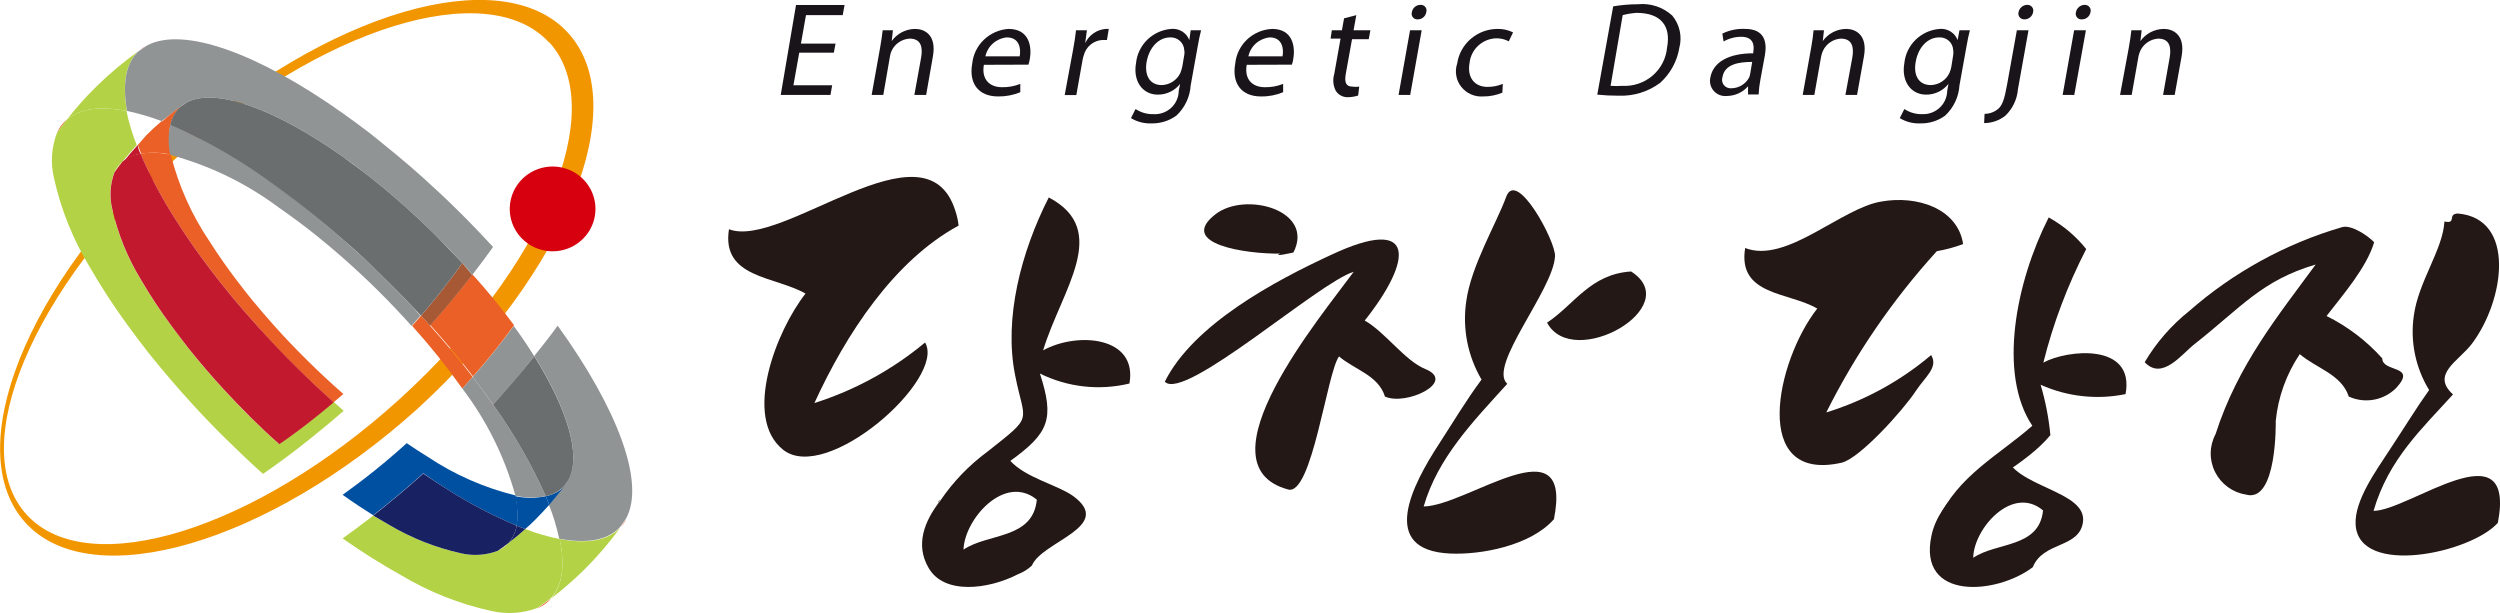 <svg width="265" height="65" viewBox="0 0 265 65" fill="none" xmlns="http://www.w3.org/2000/svg">
<g clip-path="url(#clip0_2434_2916)">
<path d="M44.25 43.334C28.38 57.634 9.735 63.075 2.725 55.435C-4.285 47.795 2.725 29.981 18.66 15.617C34.595 1.252 53.126 -4.188 60.185 3.451C67.243 11.091 60.038 28.889 44.25 43.334ZM58.189 4.494C51.698 -2.567 33.962 2.889 18.693 16.74C3.423 30.59 -3.684 47.458 2.839 54.568C9.362 61.678 27.066 56.173 42.335 42.323C57.605 28.472 64.712 11.508 58.189 4.446V4.494Z" fill="#F29600"/>
<path d="M13.452 11.764C12.982 9.004 13.257 6.837 14.604 5.505L14.766 5.361C13.141 6.517 11.61 7.8 10.19 9.196C9.08 10.288 8.045 11.451 7.091 12.679C8.487 11.459 10.694 11.235 13.452 11.764Z" fill="#B4D245"/>
<path d="M14.75 5.36L15.594 4.815C15.292 4.964 15.009 5.147 14.75 5.36V5.36Z" fill="#EA6026"/>
<path d="M66.4 55.017L65.8 55.868C66.041 55.615 66.244 55.329 66.4 55.017V55.017Z" fill="#EA6026"/>
<path d="M6.896 12.839C6.536 13.196 6.245 13.615 6.036 14.075C6.377 13.594 6.718 13.128 7.091 12.663L6.896 12.839Z" fill="#EA6026"/>
<path d="M18.044 13.241L17.136 12.84C16.584 13.305 16.032 13.803 15.513 14.332L14.604 15.375C14.718 15.68 14.831 15.985 14.961 16.29C16.041 16.116 17.145 16.16 18.206 16.419C17.936 15.381 17.881 14.3 18.044 13.241Z" fill="#EA6026"/>
<path d="M54.766 55.723L55.674 56.077C56.031 55.772 56.372 55.45 56.713 55.114C57.053 54.776 57.735 54.054 58.222 53.509C58.108 53.204 57.978 52.899 57.849 52.594C56.779 52.822 55.673 52.822 54.603 52.594C54.848 53.619 54.903 54.679 54.766 55.723V55.723Z" fill="#0050A2"/>
<path d="M45.581 34.522L44.624 33.463C44.315 33.832 44.007 34.185 43.683 34.538C45.585 36.649 47.362 38.868 49.005 41.183L50.108 39.963C48.734 38.165 47.225 36.352 45.581 34.522Z" fill="#EA6026"/>
<path d="M41.086 29.82C39.545 28.215 37.987 26.819 36.429 25.454C35.245 24.427 34.076 23.432 32.892 22.469C31.269 21.105 29.517 19.869 27.878 18.73C24.8 16.56 21.505 14.71 18.044 13.209C17.823 14.268 17.823 15.36 18.044 16.419C22.198 17.533 26.098 19.424 29.533 21.988C30.831 22.887 32.178 23.882 33.525 24.957C34.45 25.711 35.391 26.482 36.332 27.316C37.565 28.407 38.815 29.563 40.048 30.783C41.281 32.003 42.498 33.286 43.618 34.538C43.942 34.185 44.251 33.832 44.559 33.463C43.488 32.243 42.319 31.024 41.086 29.82Z" fill="#919495"/>
<path d="M57.849 52.594C56.321 49.181 54.45 45.928 52.267 42.884C51.585 41.921 50.855 40.942 50.108 39.963L49.005 41.183C51.59 44.585 53.501 48.44 54.636 52.546C55.691 52.785 56.786 52.802 57.849 52.594V52.594Z" fill="#919495"/>
<path d="M47.642 52.016C49.91 53.442 52.293 54.682 54.766 55.724C54.924 54.655 54.88 53.566 54.636 52.514C51.317 51.7 48.17 50.315 45.338 48.421C44.608 47.972 43.861 47.49 43.115 46.977C41.622 48.325 40.129 49.577 38.652 50.716C37.852 51.326 37.073 51.904 36.316 52.449C37.419 53.236 38.506 53.958 39.561 54.616C41.335 53.236 43.104 51.754 44.867 50.17C45.808 50.844 46.733 51.454 47.642 52.016Z" fill="#0050A2"/>
<path d="M14.896 16.29C15.95 18.73 17.203 21.082 18.645 23.32C19.213 24.218 19.829 25.149 20.478 26.08C21.63 27.685 22.88 29.37 24.259 31.055C25.2 32.211 26.206 33.367 27.245 34.522C28.624 36.127 30.101 37.62 31.642 39.144C32.876 40.364 34.125 41.536 35.358 42.643L36.397 41.76C35.115 40.653 33.849 39.465 32.584 38.214C31.318 36.962 30.182 35.774 29.078 34.538C28.251 33.607 27.456 32.693 26.709 31.778C25.622 30.43 24.6 29.098 23.691 27.797C23.172 27.059 22.685 26.337 22.231 25.615C20.327 22.81 18.932 19.698 18.109 16.419C17.058 16.164 15.965 16.12 14.896 16.29V16.29Z" fill="#EA6026"/>
<path d="M59.325 57.136C59.909 59.88 59.633 62.063 58.416 63.443C59.651 62.491 60.827 61.468 61.938 60.378C63.344 58.978 64.635 57.47 65.8 55.868L65.654 56.028C64.323 57.344 62.116 57.665 59.325 57.136Z" fill="#B4D245"/>
<path d="M50.108 39.963C50.855 40.942 51.585 41.921 52.267 42.884C53.889 41.166 55.285 39.465 56.632 37.764C55.983 36.721 55.252 35.63 54.457 34.554C53.175 36.304 51.715 38.133 50.108 39.963Z" fill="#919495"/>
<path d="M50.092 29.097C48.713 30.863 47.22 32.66 45.614 34.458C47.258 36.288 48.767 38.101 50.141 39.899C51.764 38.069 53.208 36.239 54.49 34.474C53.116 32.61 51.648 30.815 50.092 29.097V29.097Z" fill="#EA6026"/>
<path d="M19.131 11.315C19.341 11.136 19.57 10.98 19.813 10.849C22.88 9.244 29.224 11.572 36.316 16.595C37.078 17.125 37.857 17.718 38.636 18.312C40.129 19.468 41.622 20.704 43.115 22.052C44.121 22.951 45.111 23.881 46.1 24.86C47.09 25.839 48.08 26.883 49.005 27.878L50.092 29.097C50.855 28.118 51.585 27.139 52.267 26.176C51.098 24.909 49.881 23.641 48.599 22.373C47.317 21.105 46.117 19.981 44.867 18.858C42.985 17.157 41.102 15.648 39.253 14.155C38.263 13.401 37.289 12.679 36.316 11.989C27.407 5.681 19.472 2.76 15.594 4.815L14.75 5.393L14.604 5.505C13.274 6.837 12.982 9.004 13.468 11.764C14.717 12.028 15.943 12.387 17.136 12.839C17.849 12.326 18.45 11.796 19.131 11.315Z" fill="#919495"/>
<path d="M59.114 34.522C58.335 35.597 57.492 36.673 56.632 37.732C60.169 43.398 61.629 48.261 60.266 50.828C60.138 51.066 59.98 51.288 59.796 51.486C59.309 52.176 58.773 52.835 58.173 53.477C58.645 54.652 59.014 55.866 59.276 57.104C62.068 57.633 64.274 57.312 65.605 55.996L65.751 55.836L66.351 54.985C68.445 51.214 65.475 43.333 59.114 34.522Z" fill="#919495"/>
<path d="M19.131 11.315C18.45 11.796 17.785 12.326 17.136 12.92L18.044 13.289C18.193 12.61 18.524 11.984 19.002 11.475L19.131 11.315Z" fill="#EA6026"/>
<path d="M57.849 52.594C57.978 52.899 58.108 53.204 58.222 53.509C58.773 52.867 59.309 52.209 59.844 51.519L59.731 51.647C59.212 52.14 58.557 52.469 57.849 52.594Z" fill="#0050A2"/>
<path d="M19.131 11.315L19.813 10.849C19.57 10.98 19.341 11.136 19.131 11.315V11.315Z" fill="#808080"/>
<path d="M60.266 50.861C60.104 51.085 59.958 51.31 59.796 51.519C59.98 51.32 60.138 51.099 60.266 50.861V50.861Z" fill="#808080"/>
<path d="M49.005 27.878C47.64 29.811 46.178 31.675 44.624 33.463L45.581 34.522C47.204 32.725 48.68 30.927 50.06 29.162L49.005 27.878Z" fill="#A75835"/>
<path d="M46.1 24.86C45.111 23.881 44.121 22.951 43.115 22.052C41.622 20.704 40.129 19.468 38.636 18.312C37.857 17.718 37.013 17.125 36.316 16.595C29.208 11.572 22.88 9.244 19.813 10.849L19.131 11.315L19.002 11.427C18.524 11.936 18.193 12.562 18.044 13.241C21.505 14.742 24.8 16.592 27.878 18.762C29.5 19.901 31.204 21.137 32.892 22.501C34.06 23.432 35.245 24.427 36.429 25.454C38.052 26.818 39.545 28.279 41.086 29.82C42.319 31.023 43.488 32.243 44.624 33.463C46.178 31.675 47.64 29.811 49.005 27.878C48.08 26.883 47.058 25.872 46.1 24.86Z" fill="#6B6E6F"/>
<path d="M57.849 52.594C58.54 52.461 59.177 52.132 59.682 51.647L59.796 51.519C59.958 51.31 60.104 51.085 60.266 50.861C61.629 48.293 60.169 43.43 56.632 37.764C55.285 39.465 53.824 41.167 52.267 42.884C54.45 45.928 56.321 49.181 57.849 52.594Z" fill="#6B6E6F"/>
<path d="M50.092 29.097L49.005 27.878L50.06 29.162C50.06 29.162 50.076 29.13 50.092 29.097Z" fill="#808080"/>
<path d="M58.238 63.636L58.416 63.443L56.972 64.486C57.441 64.279 57.87 63.991 58.238 63.636V63.636Z" fill="#EA6026"/>
<path d="M59.325 57.136C58.079 56.891 56.857 56.536 55.674 56.077C55.106 56.606 54.506 57.088 53.906 57.553L53.759 57.714C53.476 58.006 53.133 58.236 52.753 58.388C51.511 58.86 50.154 58.95 48.859 58.645C46.182 58.052 43.618 57.039 41.265 55.643L39.561 54.648L39.253 54.889C38.263 55.659 37.289 56.382 36.316 57.072C38.321 58.485 40.401 59.793 42.547 60.988C45.493 62.749 48.71 64.023 52.072 64.759C53.689 65.136 55.383 65.03 56.94 64.454L58.384 63.411C59.633 62.063 59.909 59.88 59.325 57.136Z" fill="#B4D245"/>
<path d="M53.906 57.553C54.506 57.088 55.106 56.606 55.674 56.077L54.766 55.723C54.651 56.399 54.353 57.031 53.906 57.553V57.553Z" fill="#182263"/>
<path d="M53.759 57.778L53.906 57.617C53.532 57.906 53.143 58.195 52.753 58.452C53.133 58.3 53.476 58.07 53.759 57.778V57.778Z" fill="#B4D245"/>
<path d="M48.859 58.644C50.154 58.95 51.511 58.86 52.753 58.388C53.143 58.131 53.532 57.842 53.906 57.553C54.353 57.031 54.651 56.399 54.766 55.723C52.293 54.682 49.91 53.442 47.642 52.016C46.733 51.454 45.808 50.844 44.867 50.202C43.082 51.797 41.313 53.279 39.561 54.648L41.265 55.643C43.618 57.039 46.182 58.052 48.859 58.644V58.644Z" fill="#182263"/>
<path d="M29.598 47.089C28.559 46.174 27.553 45.211 26.531 44.216C25.509 43.221 24.6 42.242 23.691 41.263C22.328 39.786 21.079 38.31 19.91 36.849C19.294 36.063 18.726 35.244 18.158 34.538C16.987 32.961 15.903 31.321 14.912 29.627C13.499 27.307 12.475 24.776 11.878 22.132C11.573 20.847 11.657 19.502 12.121 18.264C12.29 17.897 12.527 17.565 12.819 17.285L12.981 17.141C13.452 16.531 13.955 15.953 14.491 15.375C14.024 14.205 13.66 12.996 13.403 11.764C10.694 11.235 8.487 11.459 7.091 12.679C6.718 13.144 6.377 13.61 6.036 14.091C5.451 15.63 5.343 17.307 5.728 18.906C6.468 22.23 7.751 25.412 9.525 28.327C10.748 30.446 12.086 32.498 13.533 34.474C14.231 35.437 14.961 36.4 15.724 37.379C17.184 39.209 18.774 41.07 20.478 42.932C21.614 44.168 22.799 45.404 24.048 46.623C25.298 47.843 26.596 49.095 27.878 50.234C29.5 49.111 31.204 47.859 32.892 46.495C34.06 45.564 35.245 44.585 36.429 43.542L35.358 42.595C34.758 43.109 34.174 43.59 33.59 44.056C32.243 45.195 30.831 46.19 29.598 47.089Z" fill="#B4D245"/>
<path d="M14.896 16.29C14.766 16.049 14.604 15.68 14.604 15.375C14.069 15.953 13.566 16.531 13.095 17.141C13.611 16.707 14.231 16.414 14.896 16.29V16.29Z" fill="#C2192E"/>
<path d="M12.186 18.264C12.462 17.879 12.738 17.51 13.03 17.141L12.884 17.285C12.591 17.565 12.355 17.897 12.186 18.264Z" fill="#B4D245"/>
<path d="M27.245 34.522C26.206 33.367 25.2 32.211 24.259 31.055C22.88 29.37 21.63 27.701 20.478 26.08C19.829 25.149 19.212 24.218 18.645 23.32C17.203 21.081 15.95 18.73 14.896 16.29C14.191 16.395 13.529 16.689 12.981 17.141C12.689 17.51 12.414 17.879 12.138 18.264C11.674 19.502 11.589 20.847 11.894 22.132C12.491 24.776 13.516 27.307 14.929 29.627C15.92 31.321 17.003 32.961 18.174 34.538C18.742 35.292 19.31 36.063 19.927 36.849C21.095 38.31 22.344 39.786 23.707 41.263C24.616 42.242 25.557 43.237 26.547 44.216C27.537 45.195 28.575 46.174 29.614 47.089C30.912 46.19 32.259 45.195 33.606 44.104C34.19 43.638 34.774 43.157 35.374 42.643C34.141 41.536 32.892 40.364 31.659 39.144C30.101 37.62 28.624 36.063 27.245 34.522Z" fill="#C2192E"/>
<path d="M58.773 17.654C59.67 17.693 60.535 17.994 61.26 18.518C61.984 19.043 62.535 19.767 62.843 20.601C63.151 21.435 63.203 22.341 62.991 23.203C62.779 24.066 62.314 24.848 61.654 25.449C60.994 26.051 60.168 26.445 59.282 26.583C58.395 26.721 57.487 26.596 56.672 26.224C55.857 25.852 55.171 25.25 54.702 24.493C54.233 23.736 54.001 22.859 54.035 21.972C54.058 21.38 54.199 20.799 54.45 20.261C54.701 19.723 55.057 19.24 55.497 18.839C55.937 18.438 56.453 18.127 57.016 17.923C57.578 17.72 58.175 17.629 58.773 17.654Z" fill="#D7000F"/>
<path d="M88.387 5.585H84.72L84.103 9.036H88.209L88.03 10.063H82.757L84.379 0.53H89.523L89.329 1.605H85.434L84.899 4.622H88.566L88.387 5.585Z" fill="#191419"/>
<path d="M93.288 5.072C93.418 4.349 93.499 3.772 93.564 3.21H94.651L94.521 4.349C94.803 3.957 95.175 3.636 95.606 3.412C96.038 3.189 96.517 3.07 97.004 3.065C97.945 3.065 99.308 3.643 98.886 5.986L98.172 10.063H96.923L97.637 6.115C97.831 5.007 97.637 4.093 96.42 4.093C96.018 4.117 95.629 4.247 95.296 4.47C94.962 4.693 94.694 5.001 94.521 5.36C94.433 5.543 94.373 5.738 94.343 5.938L93.629 10.063H92.395L93.288 5.072Z" fill="#191419"/>
<path d="M104.29 6.869C104.014 8.474 104.955 9.244 106.204 9.244C106.871 9.26 107.534 9.14 108.152 8.891V9.774C107.407 10.083 106.606 10.236 105.799 10.223C103.689 10.223 102.683 8.811 103.056 6.741C103.154 5.777 103.594 4.879 104.298 4.206C105.003 3.533 105.925 3.129 106.902 3.065C109.158 3.065 109.385 5.023 109.158 6.275C109.123 6.471 109.074 6.664 109.012 6.853L104.29 6.869ZM108.087 5.97C108.233 5.2 108.087 3.964 106.724 3.964C106.179 4.017 105.665 4.24 105.257 4.6C104.848 4.961 104.566 5.441 104.452 5.97H108.087Z" fill="#191419"/>
<path d="M113.734 5.344C113.88 4.542 113.993 3.852 114.058 3.21H115.21L115.032 4.574C115.226 4.154 115.53 3.793 115.912 3.528C116.294 3.263 116.741 3.103 117.206 3.065H117.531L117.336 4.237H116.833C116.38 4.27 115.948 4.442 115.598 4.73C115.249 5.018 115 5.407 114.886 5.842C114.82 6.03 114.771 6.223 114.74 6.42L114.091 10.079H112.857L113.734 5.344Z" fill="#191419"/>
<path d="M126.212 9.052C126.135 10.275 125.59 11.423 124.687 12.262C123.92 12.815 122.99 13.102 122.042 13.08C121.282 13.11 120.53 12.914 119.884 12.518L120.37 11.556C120.93 11.928 121.594 12.119 122.269 12.101C122.611 12.121 122.953 12.072 123.275 11.957C123.597 11.841 123.892 11.663 124.142 11.432C124.393 11.201 124.593 10.922 124.731 10.612C124.869 10.303 124.943 9.968 124.946 9.63L125.092 8.891C124.813 9.249 124.454 9.537 124.043 9.735C123.632 9.933 123.18 10.034 122.723 10.031C121.101 10.031 120.078 8.586 120.419 6.693C120.511 5.753 120.933 4.876 121.612 4.213C122.291 3.55 123.184 3.144 124.135 3.065C124.545 3.022 124.957 3.116 125.307 3.331C125.657 3.546 125.924 3.871 126.066 4.253V4.253L126.212 3.21H127.315C127.186 3.691 127.072 4.253 126.926 5.088L126.212 9.052ZM125.531 5.842C125.57 5.662 125.57 5.476 125.531 5.296C125.51 4.924 125.341 4.576 125.061 4.326C124.782 4.077 124.414 3.947 124.038 3.964C122.853 3.964 121.831 4.975 121.539 6.564C121.312 7.896 121.798 9.02 123.161 9.02C123.572 9.004 123.97 8.877 124.313 8.654C124.657 8.43 124.932 8.118 125.109 7.752C125.199 7.534 125.269 7.308 125.32 7.078L125.531 5.842Z" fill="#191419"/>
<path d="M132.151 6.869C131.875 8.474 132.816 9.244 134.066 9.244C134.733 9.26 135.395 9.14 136.013 8.891V9.774C135.269 10.084 134.468 10.238 133.66 10.223C131.567 10.223 130.561 8.811 130.934 6.741C131.031 5.766 131.479 4.857 132.197 4.182C132.915 3.507 133.855 3.111 134.845 3.065C137.084 3.065 137.311 5.023 137.084 6.275C137.057 6.473 137.008 6.666 136.938 6.853L132.151 6.869ZM135.948 5.97C136.094 5.2 135.948 3.964 134.585 3.964C134.042 4.018 133.531 4.241 133.125 4.602C132.72 4.963 132.441 5.442 132.33 5.97H135.948Z" fill="#191419"/>
<path d="M143.769 1.605L143.477 3.21H145.262L145.084 4.157H143.315L142.65 7.848C142.504 8.699 142.65 9.18 143.348 9.18C143.589 9.22 143.836 9.22 144.078 9.18L143.964 10.127C143.597 10.243 143.214 10.303 142.828 10.304C142.582 10.303 142.34 10.241 142.124 10.123C141.908 10.006 141.727 9.836 141.595 9.63C141.309 9.073 141.251 8.43 141.433 7.832L142.098 4.093H141.043L141.173 3.21H142.244L142.471 1.942L143.769 1.605Z" fill="#191419"/>
<path d="M148.248 10.063L149.465 3.21H150.698L149.481 10.063H148.248ZM151.185 1.284C151.153 1.502 151.042 1.701 150.871 1.843C150.701 1.985 150.483 2.06 150.26 2.054C150.164 2.059 150.068 2.04 149.98 2C149.893 1.96 149.816 1.899 149.757 1.824C149.698 1.748 149.659 1.66 149.642 1.566C149.625 1.472 149.631 1.375 149.66 1.284C149.694 1.07 149.805 0.875 149.971 0.734C150.138 0.593 150.349 0.515 150.569 0.514C150.666 0.506 150.764 0.523 150.854 0.562C150.944 0.601 151.022 0.661 151.083 0.737C151.144 0.813 151.185 0.903 151.203 0.998C151.221 1.093 151.215 1.191 151.185 1.284V1.284Z" fill="#191419"/>
<path d="M159.25 9.822C158.609 10.092 157.918 10.229 157.221 10.223C156.779 10.256 156.335 10.181 155.929 10.003C155.523 9.825 155.167 9.551 154.894 9.205C154.621 8.859 154.439 8.451 154.364 8.018C154.289 7.586 154.323 7.141 154.463 6.725C154.615 5.705 155.134 4.774 155.923 4.102C156.713 3.43 157.721 3.062 158.763 3.065C159.326 3.057 159.883 3.184 160.386 3.434L159.931 4.381C159.513 4.158 159.043 4.047 158.568 4.06C157.868 4.091 157.201 4.368 156.69 4.842C156.178 5.316 155.854 5.955 155.777 6.644C155.485 8.249 156.329 9.212 157.676 9.212C158.233 9.213 158.785 9.104 159.299 8.891L159.25 9.822Z" fill="#191419"/>
<path d="M170.998 0.674C171.867 0.527 172.746 0.452 173.627 0.449C174.284 0.384 174.948 0.458 175.575 0.666C176.201 0.873 176.776 1.21 177.262 1.653C177.65 2.124 177.92 2.68 178.05 3.274C178.18 3.868 178.165 4.484 178.008 5.072C177.773 6.498 177.059 7.804 175.98 8.779C174.699 9.734 173.12 10.217 171.517 10.143C170.78 10.145 170.044 10.108 169.311 10.031L170.998 0.674ZM170.722 9.1C171.133 9.129 171.545 9.129 171.956 9.1C173.126 9.167 174.277 8.781 175.165 8.023C176.052 7.265 176.606 6.195 176.71 5.039C177.132 2.793 176.11 1.364 173.465 1.364C172.971 1.397 172.482 1.478 172.004 1.605L170.722 9.1Z" fill="#191419"/>
<path d="M186.608 8.41C186.505 8.94 186.44 9.476 186.414 10.015H185.294V9.148C185.012 9.467 184.666 9.723 184.277 9.9C183.888 10.077 183.466 10.171 183.038 10.175C182.781 10.2 182.521 10.164 182.28 10.069C182.039 9.975 181.825 9.825 181.655 9.631C181.485 9.438 181.364 9.208 181.303 8.959C181.242 8.71 181.241 8.45 181.302 8.201C181.594 6.596 183.217 5.649 185.846 5.649V5.505C185.943 4.959 185.975 3.9 184.58 3.9C183.919 3.899 183.27 4.07 182.698 4.398L182.568 3.563C183.317 3.194 184.15 3.023 184.986 3.065C187.063 3.065 187.322 4.494 187.079 5.858L186.608 8.41ZM185.732 6.564C184.385 6.564 182.811 6.773 182.584 8.169C182.535 8.311 182.522 8.463 182.547 8.611C182.572 8.759 182.634 8.898 182.728 9.016C182.822 9.134 182.944 9.227 183.083 9.287C183.222 9.346 183.374 9.37 183.525 9.357C183.914 9.352 184.293 9.244 184.625 9.043C184.956 8.842 185.226 8.557 185.407 8.217C185.463 8.089 185.501 7.954 185.521 7.816L185.732 6.564Z" fill="#191419"/>
<path d="M191.979 5.072C192.109 4.349 192.19 3.772 192.239 3.21H193.342L193.213 4.349C193.494 3.957 193.866 3.636 194.298 3.412C194.729 3.189 195.208 3.07 195.695 3.065C196.636 3.065 197.999 3.643 197.578 5.986L196.847 10.063H195.614L196.344 6.115C196.539 5.007 196.344 4.093 195.127 4.093C194.728 4.118 194.342 4.249 194.011 4.472C193.68 4.695 193.415 5.002 193.245 5.36C193.158 5.545 193.093 5.739 193.05 5.938L192.32 10.063H191.087L191.979 5.072Z" fill="#191419"/>
<path d="M207.703 9.052C207.626 10.275 207.081 11.423 206.178 12.262C205.412 12.817 204.482 13.105 203.533 13.08C202.773 13.11 202.021 12.915 201.375 12.519L201.861 11.556C202.422 11.928 203.085 12.119 203.76 12.101C204.099 12.114 204.436 12.06 204.754 11.942C205.071 11.824 205.361 11.645 205.607 11.415C205.854 11.185 206.051 10.908 206.188 10.602C206.325 10.295 206.399 9.965 206.405 9.63L206.535 8.891C206.255 9.249 205.896 9.538 205.485 9.735C205.074 9.933 204.623 10.034 204.166 10.031C202.543 10.031 201.521 8.586 201.861 6.693C201.954 5.751 202.378 4.871 203.061 4.208C203.743 3.545 204.64 3.14 205.594 3.066C206.001 3.026 206.409 3.122 206.756 3.336C207.102 3.551 207.367 3.874 207.508 4.253V4.253L207.703 3.21H208.807C208.677 3.691 208.563 4.253 208.417 5.088L207.703 9.052ZM207.038 5.842C207.069 5.661 207.069 5.477 207.038 5.296C207.03 5.112 206.984 4.93 206.904 4.763C206.825 4.595 206.712 4.445 206.573 4.321C206.434 4.197 206.272 4.102 206.095 4.041C205.919 3.979 205.732 3.953 205.545 3.964C204.36 3.964 203.338 4.975 203.062 6.564C202.819 7.896 203.306 9.02 204.685 9.02C205.095 9.004 205.494 8.877 205.837 8.654C206.18 8.431 206.455 8.119 206.632 7.752C206.73 7.536 206.8 7.31 206.843 7.078L207.038 5.842Z" fill="#191419"/>
<path d="M210.364 12.069C210.902 12.066 211.42 11.873 211.825 11.524C212.23 11.154 212.458 10.609 212.75 8.972L213.788 3.21H215.021L213.902 9.453C213.818 10.518 213.345 11.517 212.571 12.262C211.931 12.769 211.136 13.046 210.316 13.048L210.364 12.069ZM215.508 1.284C215.473 1.501 215.361 1.698 215.191 1.839C215.021 1.981 214.805 2.057 214.583 2.054C214.487 2.058 214.391 2.039 214.303 1.998C214.215 1.958 214.138 1.898 214.078 1.823C214.018 1.748 213.977 1.661 213.957 1.567C213.938 1.473 213.941 1.376 213.967 1.284C214.007 1.073 214.119 0.881 214.284 0.741C214.45 0.601 214.658 0.521 214.875 0.514C214.973 0.508 215.071 0.525 215.161 0.564C215.251 0.603 215.33 0.662 215.392 0.738C215.454 0.813 215.497 0.902 215.517 0.997C215.537 1.092 215.534 1.19 215.508 1.284V1.284Z" fill="#191419"/>
<path d="M218.64 10.063L219.857 3.21H221.106L219.873 10.063H218.64ZM221.593 1.284C221.558 1.501 221.446 1.698 221.276 1.839C221.106 1.981 220.89 2.057 220.668 2.054C220.571 2.061 220.473 2.045 220.383 2.006C220.293 1.967 220.215 1.907 220.154 1.831C220.093 1.755 220.052 1.665 220.034 1.57C220.016 1.475 220.022 1.376 220.052 1.284C220.092 1.073 220.204 0.881 220.369 0.741C220.535 0.601 220.743 0.521 220.96 0.514C221.058 0.508 221.156 0.525 221.246 0.564C221.336 0.603 221.415 0.662 221.477 0.738C221.539 0.813 221.582 0.902 221.602 0.997C221.622 1.092 221.619 1.19 221.593 1.284V1.284Z" fill="#191419"/>
<path d="M225.65 5.072C225.78 4.349 225.861 3.772 225.926 3.21H227.013L226.883 4.349C227.165 3.957 227.537 3.636 227.969 3.412C228.4 3.189 228.879 3.07 229.366 3.065C230.307 3.065 231.67 3.643 231.248 5.986L230.518 10.063H229.285L229.983 6.115C230.177 5.007 229.983 4.093 228.765 4.093C228.366 4.12 227.981 4.252 227.651 4.474C227.32 4.697 227.055 5.003 226.883 5.36C226.797 5.545 226.731 5.739 226.688 5.938L225.958 10.063H224.725L225.65 5.072Z" fill="#191419"/>
<path d="M135.705 26.883C135.283 27.043 135.332 27.156 137.1 26.77C139.404 22.277 132.005 20.254 128.841 22.71C124.735 25.888 132.167 26.931 135.705 26.883Z" fill="#231815"/>
<path fill-rule="evenodd" clip-rule="evenodd" d="M215.476 60.121C211.614 63.058 203.257 63.7 204.734 56.783C205.529 52.963 209.715 50.042 212.555 48.1C213.301 51.695 221.399 51.936 220.782 55.435C220.311 58.131 216.579 57.393 215.476 60.121ZM209.164 59.126C211.63 57.441 216.157 58.115 216.563 54.103C213.301 51.358 209.196 56.061 209.164 59.126Z" fill="#231815"/>
<path fill-rule="evenodd" clip-rule="evenodd" d="M205.399 55.162C207.508 50.427 211.89 48.244 215.427 45.131C211.76 39.658 213.675 29.9 217.163 23.047C218.697 23.897 220.048 25.037 221.139 26.401C219.163 30.228 217.639 34.267 216.595 38.438C219.094 37.058 226.332 36.288 225.309 41.776C222.277 42.398 219.123 42.049 216.303 40.781C216.823 42.526 217.171 44.315 217.342 46.126C214.664 49.336 210.478 50.844 207.882 54.151L205.399 55.162Z" fill="#231815"/>
<path fill-rule="evenodd" clip-rule="evenodd" d="M208.093 25.872C207.188 26.208 206.254 26.461 205.302 26.626C200.627 31.769 196.685 37.519 193.586 43.718C197.67 42.457 201.451 40.388 204.701 37.636C205.496 38.952 204.068 39.931 203.078 41.44C201.732 43.494 197.107 48.614 195.208 49.047C185.472 51.246 188.296 38.214 192.628 32.709C189.643 30.943 184.158 31.36 184.986 26.289C189.351 27.99 195.16 22.052 199.427 21.362C203.208 20.688 207.508 22.084 208.093 25.872Z" fill="#231815"/>
<path fill-rule="evenodd" clip-rule="evenodd" d="M260.018 41.809C256.773 45.404 253.187 48.662 251.597 54.151C255.345 54.151 266.753 45.051 264.773 55.419C261.917 58.628 250.071 61.164 249.698 55.643C249.52 53.075 251.954 49.769 253.252 47.763C254.874 45.307 256.221 43.109 257.487 41.343C256.042 38.981 255.469 36.196 255.864 33.463C256.351 29.836 258.947 26.465 259.11 23.48C260.456 23.753 259.386 22.71 260.505 22.63C266.704 23.127 265.519 31.794 262.014 36.448C260.603 38.294 257.649 39.674 260.018 41.809Z" fill="#231815"/>
<path fill-rule="evenodd" clip-rule="evenodd" d="M248.968 42.033C248.205 39.674 245.512 39.032 243.775 37.539C242.35 39.661 241.475 42.098 241.228 44.633C241.228 44.633 241.406 53.316 238.096 52.433C237.395 52.323 236.731 52.049 236.159 51.635C235.587 51.22 235.123 50.676 234.805 50.048C234.488 49.421 234.327 48.727 234.334 48.026C234.342 47.324 234.519 46.634 234.851 46.014C237.203 38.695 241.455 33.495 245.463 28.038C239.719 29.739 237.625 32.532 232.595 36.496C231.281 37.523 229.187 40.38 227.338 38.39C228.561 36.32 230.156 34.487 232.043 32.981C236.725 28.87 242.265 25.828 248.27 24.074C249.227 23.801 250.98 24.957 251.661 25.679C250.866 28.343 248.416 31.168 246.615 33.495C248.855 34.608 250.859 36.133 252.522 37.989C252.522 39.498 256.221 38.663 254.047 41.07C253.409 41.737 252.575 42.188 251.664 42.361C250.753 42.534 249.81 42.419 248.968 42.033Z" fill="#231815"/>
<path d="M150.909 53.685C152.418 48.501 156.134 44.697 159.769 40.685C157.676 38.807 164.637 30.767 164.832 27.172C164.945 25.647 160.759 17.831 159.656 20.864C158.666 23.593 155.907 28.231 155.42 31.954C155.003 34.817 155.575 37.735 157.043 40.236C155.42 42.418 154.057 44.714 152.597 46.96C149.627 51.502 146.106 58.339 153.733 58.676C156.978 58.821 162.236 57.858 164.718 55.033C166.795 44.585 155.566 53.621 150.909 53.685Z" fill="#231815"/>
<path d="M151.072 39.112C148.93 38.246 146.836 35.212 144.662 33.977C149.757 27.557 150.212 22.742 141.108 27.011C135.202 29.739 126.504 34.362 123.47 40.46C125.514 42.627 139.794 29.916 143.494 28.809C140.167 33.367 126.829 49.288 136.549 51.888C139.08 52.562 140.654 39.514 141.936 37.78C143.559 39.176 146.106 39.77 146.804 42.033C149.011 43.06 154.463 40.477 151.072 39.112Z" fill="#231815"/>
<path d="M172.897 28.777C168.564 29.049 166.86 32.307 163.988 34.201C166.73 39.337 178.738 32.516 172.897 28.777Z" fill="#231815"/>
<path d="M99.6 52.963L99.698 52.754L99.6 52.963Z" fill="#231815"/>
<path d="M99.6 52.963C99.6 53.107 99.454 53.268 99.389 53.444C99.47 53.188 99.551 52.963 99.6 52.963Z" fill="#231815"/>
<path d="M110.569 37.138C112.517 30.719 117.807 24.427 111.17 20.928C108.217 26.738 106.399 33.768 107.6 39.754C108.606 44.938 109.693 43.911 104.647 47.891C102.708 49.324 101.029 51.071 99.681 53.059C97.945 55.274 97.02 57.762 98.416 60.169C100.038 63.074 104.76 62.496 107.924 60.859C108.467 60.653 108.964 60.342 109.385 59.944C110.423 57.377 118.261 55.804 113.685 52.53C111.965 51.358 108.72 50.636 107.097 48.854C111.186 45.901 111.803 44.425 110.229 39.594C113.166 41.05 116.53 41.425 119.721 40.653C120.614 35.63 114.172 35.148 110.569 37.138ZM98.773 54.793C98.776 54.75 98.776 54.707 98.773 54.664C98.774 54.686 98.774 54.707 98.773 54.728V54.793ZM109.904 52.963C109.498 57.184 104.728 56.494 102.132 58.259C102.229 55.049 106.48 50.17 109.904 52.963Z" fill="#231815"/>
<path d="M98.838 54.568C98.841 54.611 98.841 54.654 98.838 54.696C98.843 54.654 98.843 54.611 98.838 54.568V54.568Z" fill="#231815"/>
<path d="M98.059 36.304C94.608 39.179 90.623 41.36 86.327 42.723C89.669 35.421 94.765 27.621 101.612 23.914C101.554 23.367 101.434 22.829 101.255 22.309C98.124 12.438 82.919 26.482 77.272 24.299C76.445 29.499 82.14 29.258 85.385 31.12C82.286 35.052 78.716 44.232 83 47.667C87.625 51.358 100.314 40.123 98.059 36.304Z" fill="#231815"/>
</g>
<defs>
<clipPath id="clip0_2434_2916">
<rect width="265" height="65" fill="white"/>
</clipPath>
</defs>
</svg>

